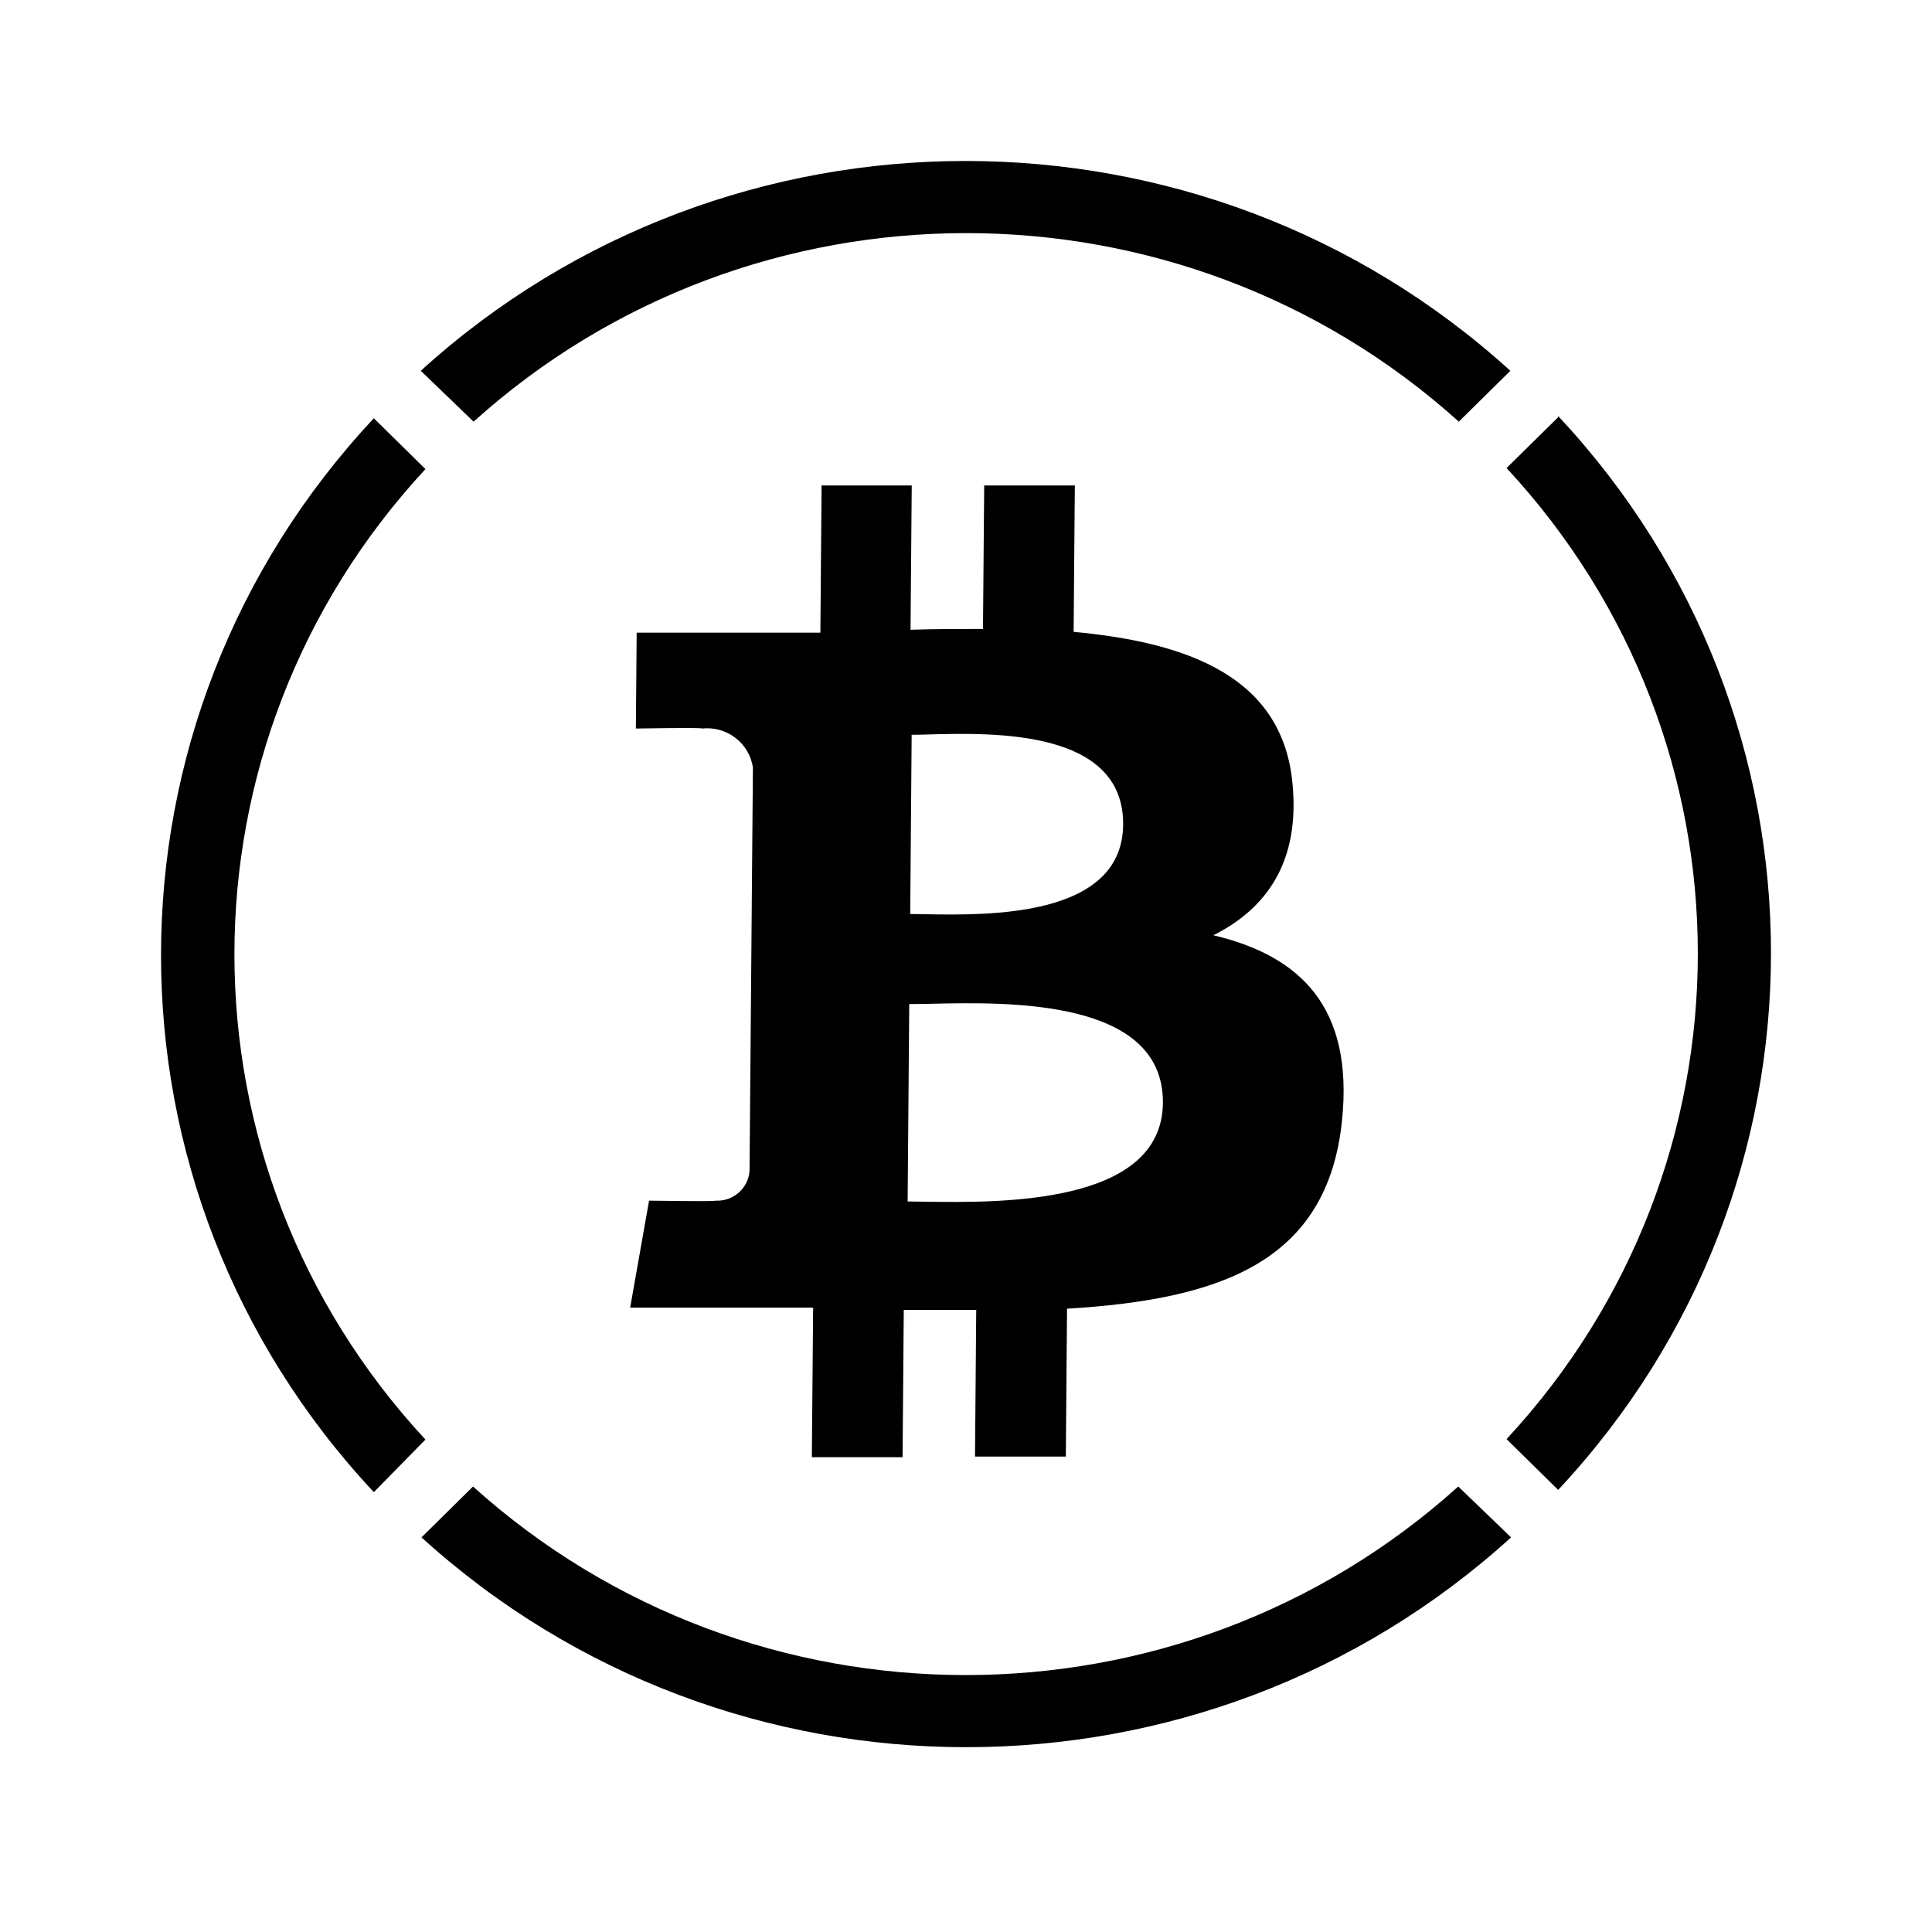 <svg width="24" height="24" viewBox="0 0 24 24" fill="none" xmlns="http://www.w3.org/2000/svg">
  <path fill-rule="evenodd" clip-rule="evenodd"
    d="M5.883 5.238C9.347 2.115 14.657 2.115 18.122 5.238L18.762 4.606C14.939 1.131 9.05 1.131 5.227 4.606L5.883 5.238ZM19.356 5.183L18.715 5.814C21.883 9.229 21.883 14.462 18.715 17.877L19.356 18.508C22.881 14.741 22.881 8.936 19.356 5.168V5.183ZM5.285 5.827C2.121 9.241 2.121 14.47 5.285 17.883L4.644 18.536C1.119 14.768 1.119 8.963 4.644 5.196L5.285 5.827ZM18.115 18.466C14.651 21.589 9.341 21.589 5.876 18.466L5.236 19.098C9.059 22.573 14.948 22.573 18.771 19.098L18.115 18.466ZM11.498 11.357C12.271 11.37 13.943 11.4 13.952 10.244C13.962 9.061 12.342 9.103 11.555 9.123C11.467 9.126 11.389 9.128 11.325 9.128L11.307 11.354C11.361 11.354 11.426 11.356 11.498 11.357ZM11.493 14.928C12.415 14.941 14.435 14.97 14.446 13.701C14.457 12.406 12.525 12.448 11.577 12.469C11.469 12.471 11.373 12.473 11.295 12.473L11.275 14.925C11.337 14.925 11.411 14.926 11.493 14.928ZM13.337 7.849C14.792 7.984 15.94 8.426 16.057 9.745C16.147 10.71 15.731 11.289 15.073 11.618C16.148 11.873 16.817 12.505 16.671 13.921C16.489 15.68 15.159 16.143 13.255 16.257L13.24 18.094H12.112L12.127 16.272H11.227L11.212 18.102H10.085L10.101 16.244H9.295H7.828L8.063 14.915C8.063 14.915 8.896 14.928 8.882 14.915C8.883 14.915 8.884 14.915 8.885 14.915C9.105 14.928 9.296 14.763 9.311 14.546L9.353 9.538C9.311 9.232 9.03 9.016 8.718 9.05C8.731 9.035 7.899 9.05 7.899 9.05L7.909 7.859H9.474H10.191L10.206 6.031H11.326L11.311 7.823C11.612 7.813 11.915 7.813 12.211 7.813L12.226 6.031H13.352L13.337 7.849Z"
    fill="currentColor" />
</svg>